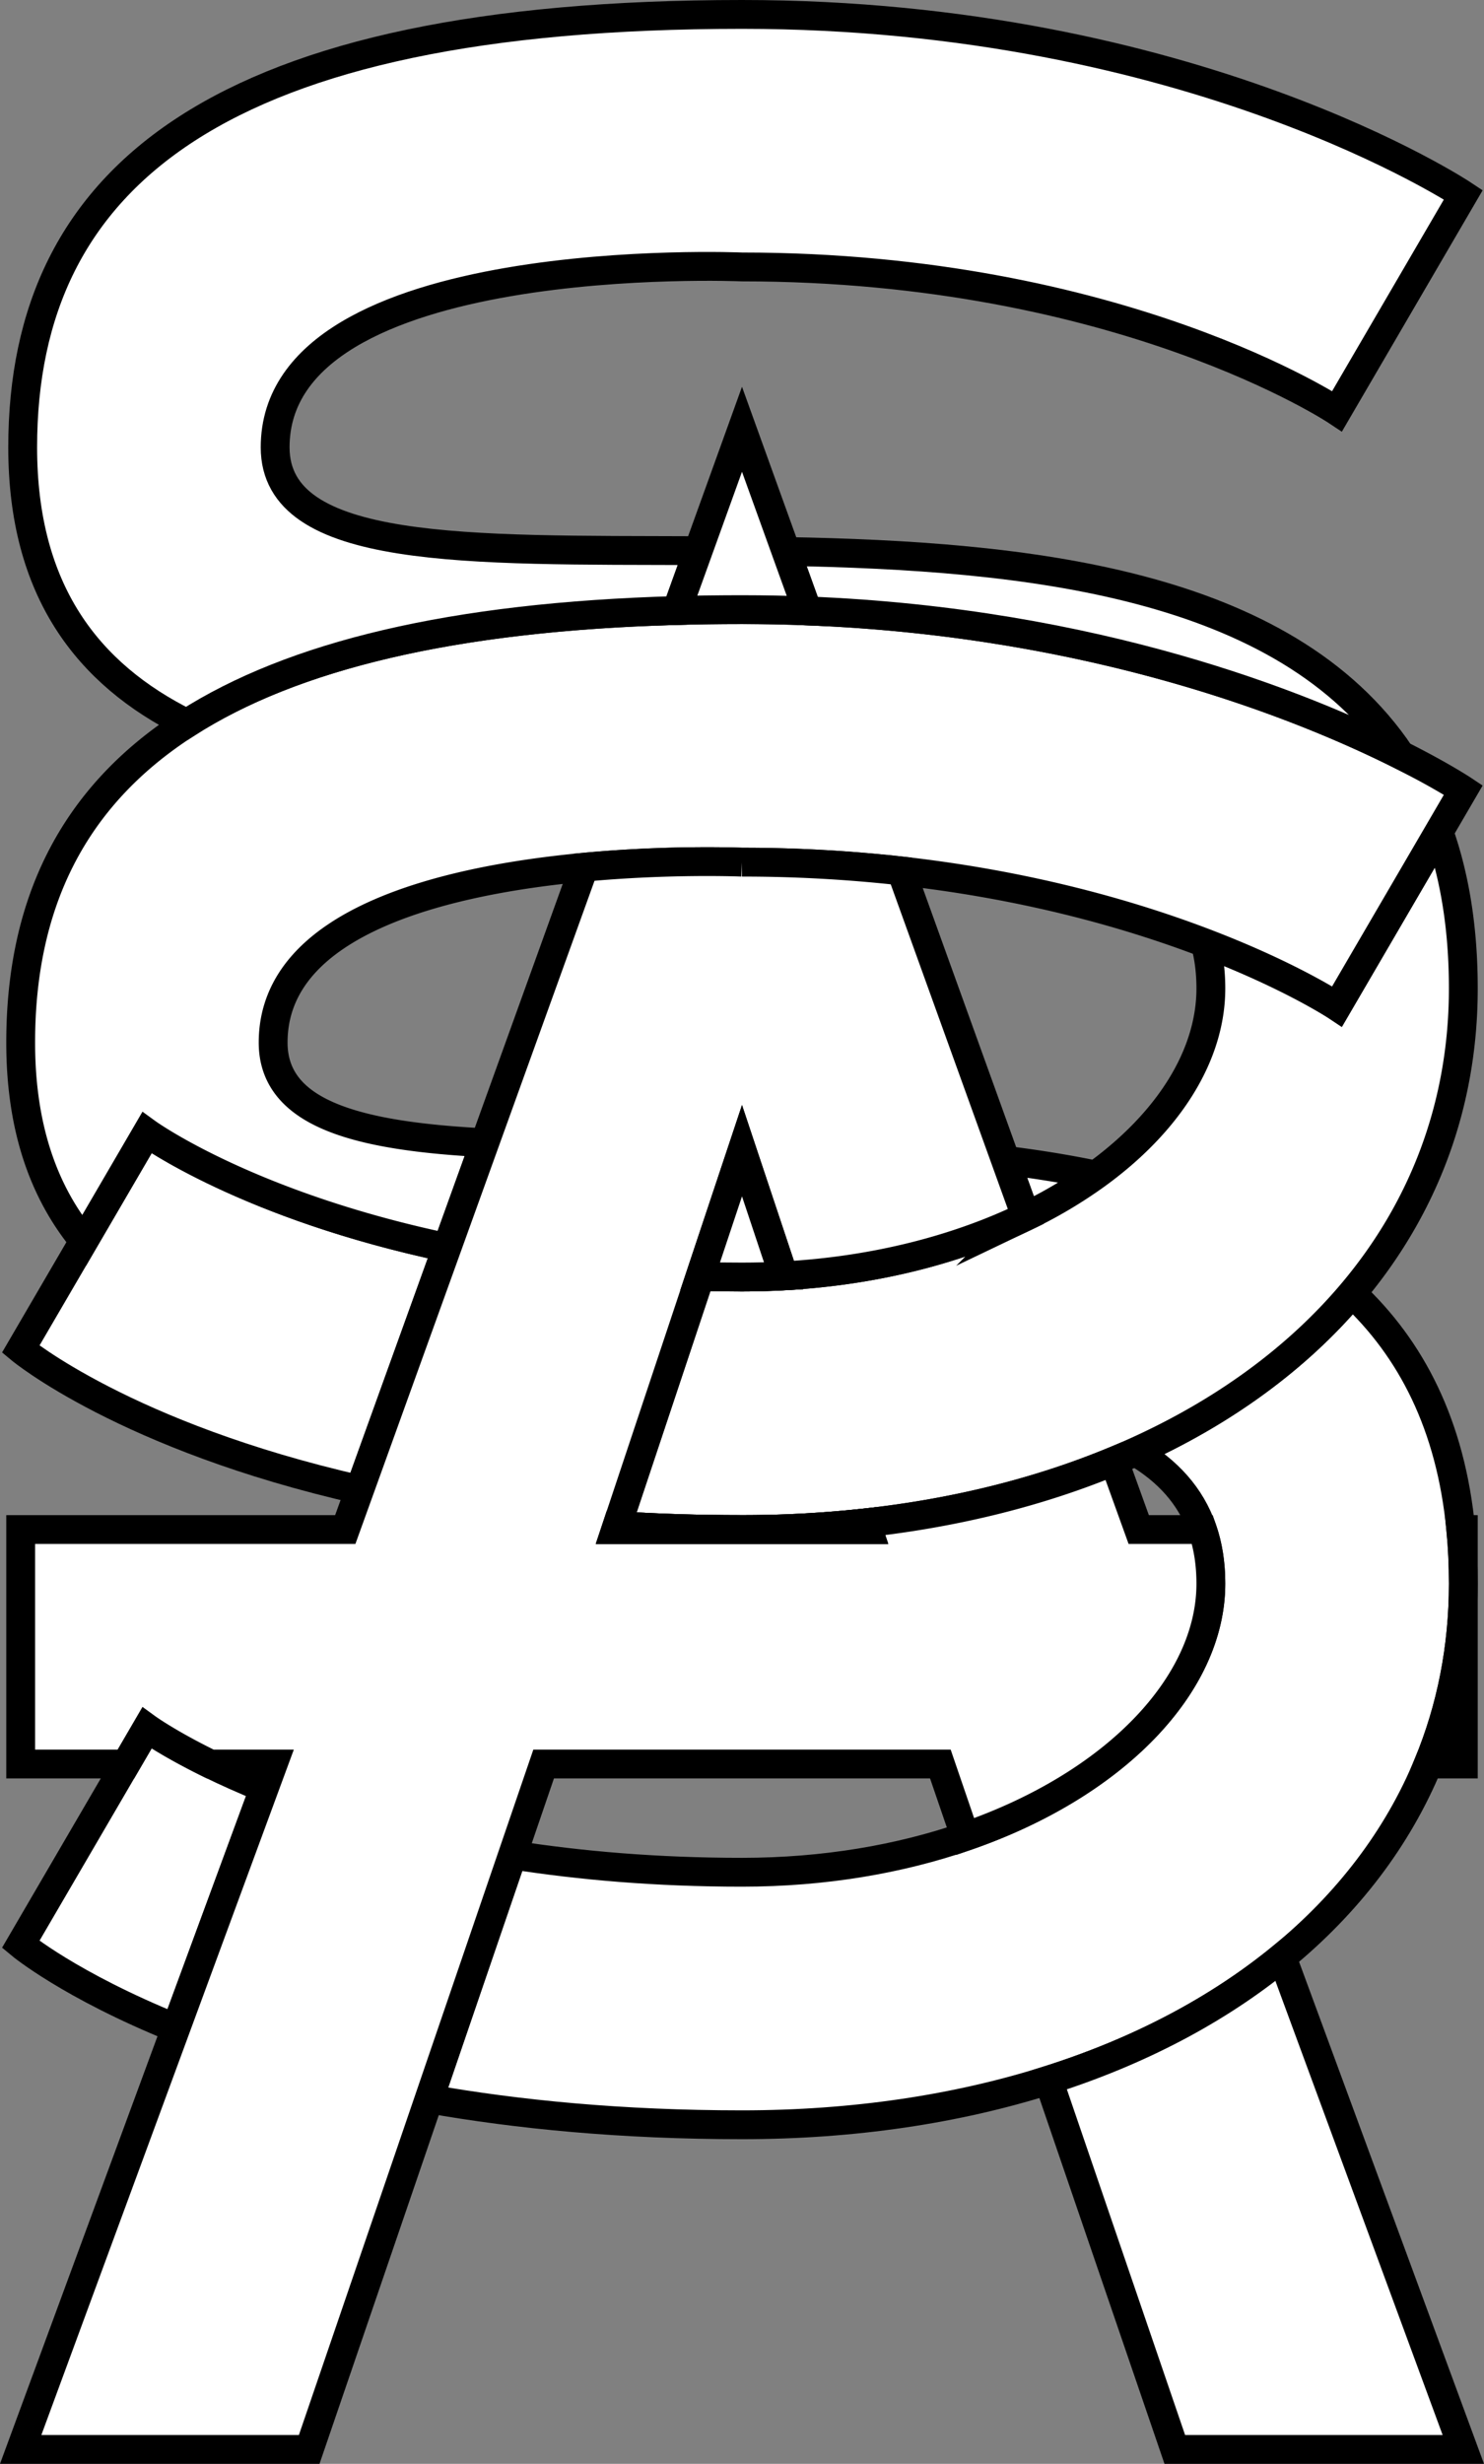 <svg id="SSA_LOGO_not_transparent_stroke" data-name="SSA_LOGO_not transparent stroke" xmlns="http://www.w3.org/2000/svg" viewBox="0 0 1904.084 3160.6"><rect x="0" y="0" width="1904.084" height="3160.6" fill="#808080" stroke="none"/><defs><style>.cls-1{fill:#fff;stroke:#000;stroke-miterlimit:10;stroke-width:37px;}</style></defs><g id="Layer_8_copy_14" data-name="Layer 8 copy 14"><path class="cls-1" d="M2553.011,2556.379q-26.339,1.466-53.5,1.466-27.38,0-53.757-.694L2499.511,2395.88Z" transform="translate(-1547.469 -919.7)"/><path class="cls-1" d="M2953.397,2427.065a591.171,591.171,0,0,1-89.698,53.088l-25.965-71.958C2877.119,2413.053,2915.811,2419.249,2953.397,2427.065Z" transform="translate(-1547.469 -919.7)"/><path class="cls-1" d="M1886.566,3213.389l-113.504,308.067C1637.012,3466.465,1574,3413.942,1574,3413.942l161.964-277.653s27.097,19.718,81.316,46.276C1836.845,3192.154,1859.931,3202.617,1886.566,3213.389Z" transform="translate(-1547.469 -919.7)"/><path class="cls-1" d="M3425.022,2951.187c0,82.885-15.657,160.397-45.042,231.378-39.412,95.353-103.529,178.906-187.57,247.831-82.293,67.485-183.688,120.934-299.66,157.671-117.643,37.226-250.299,57.253-393.239,57.253-154.458,0-287.86-13.163-401.466-33.19l107.051-312.951c86.253,13.575,184.382,22.213,294.415,22.213,105.842,0,202.713-16.968,286.369-45.762,192.712-66.303,315.213-195.36,315.213-324.443,0-25.812-3.728-48.846-10.849-69.413-14.911-43.216-44.733-75.507-85.97-99.724,112.758-50.826,207.211-119.674,277.859-203.278,75.892,70.956,126.795,168.597,139.675,303.002Q3425.01,2914.938,3425.022,2951.187Z" transform="translate(-1547.469 -919.7)"/><path class="cls-1" d="M3425.022,2187.64c0,150.37-51.572,283.078-142.889,391.131-70.647,83.604-165.101,152.452-277.859,203.278q-13.536,6.093-27.432,11.852c-95.019,39.359-202.121,66.38-318.247,79.259a1446.817,1446.817,0,0,1-159.085,8.613c-56.199,0-109.622-1.748-160.319-4.936l57.381-172.12,49.181-147.568q26.376.694,53.757.694,27.148,0,53.5-1.466c118.722-6.53,224.514-34.578,310.689-76.226a591.171,591.171,0,0,0,89.698-53.088c93.323-67.434,147.696-153.429,147.696-239.425,0-21.261-2.519-40.62-7.404-58.282,110.649,42.291,169.368,81.419,169.368,81.419l130.677-223.999C3413.967,2044.108,3425.022,2110.591,3425.022,2187.64Z" transform="translate(-1547.469 -919.7)"/><path class="cls-1" d="M2120.9,2520.181l-59.567,165.127L2008.913,2830.69C1708.559,2762.537,1574,2650.396,1574,2650.396l81.008-138.852,80.956-138.801S1864.276,2466.065,2120.9,2520.181Z" transform="translate(-1547.469 -919.7)"/><path class="cls-1" d="M3425.022,1933.124l-31.287,53.654-130.677,223.999s-58.719-39.128-169.368-81.419c-93.914-35.889-225.234-74.015-389.846-92.422a1832.749,1832.749,0,0,0-204.332-11.26s-91.24-3.908-202.636,6.504c-174.664,16.351-398.947,67.896-398.947,224.873,0,92.551,110.238,120.162,271.484,128.595l-48.513,134.533c-256.624-54.117-384.935-147.439-384.935-147.439L1655.008,2511.543C1603.771,2449.431,1574,2366.906,1574,2257.053c0-175.204,64.554-314.262,213.073-409.384,135.125-86.587,339.792-136.796,628.576-144.791q40.8-1.118,83.862-1.131,42.882,0,84.041,1.645c371.002,14.525,636.161,122.116,761.002,184.768C3397.334,1914.666,3425.022,1933.124,3425.022,1933.124Z" transform="translate(-1547.469 -919.7)"/><path class="cls-1" d="M3344.554,1888.16c-124.841-62.652-390-170.243-761.002-184.768l-27.508-76.252C2863.983,1632.693,3195.624,1666.449,3344.554,1888.16Z" transform="translate(-1547.469 -919.7)"/><path class="cls-1" d="M3425.022,1169.578l-161.964,277.653s-277.653-185.102-763.547-185.102c0,0-599.011-25.709-599.011,231.378,0,138.775,247.394,131.525,542.863,132.554l-27.714,76.817c-288.785,7.996-493.452,58.204-628.576,144.791-127.412-63.192-210.502-170.5-210.502-354.162,0-349.638,254.516-555.307,922.94-555.307C3077.956,938.2,3425.022,1169.578,3425.022,1169.578Z" transform="translate(-1547.469 -919.7)"/><path class="cls-1" d="M2583.553,1703.392q-41.146-1.62-84.041-1.645-43.075,0-83.862,1.131l27.714-76.817,56.148-155.692,56.533,156.771Z" transform="translate(-1547.469 -919.7)"/><path class="cls-1" d="M3101.093,2951.187c0,129.083-122.501,258.14-315.213,324.443l-31.853-93.065H2244.996l-39.9,116.614L2098.045,3612.13l-153.841,449.67H1574L1773.062,3521.456l113.504-308.067,11.363-30.825h-80.648c-54.219-26.557-81.316-46.276-81.316-46.276l-26.994,46.276H1574V2881.773h416.48l18.433-51.083,52.42-145.382,59.567-165.127,48.513-134.533,127.463-353.468c111.396-10.412,202.636-6.504,202.636-6.504a1832.749,1832.749,0,0,1,204.332,11.26l133.891,371.259,25.965,71.958c-86.175,41.648-191.966,69.696-310.689,76.226L2499.511,2395.88l-53.757,161.27-49.181,147.568-57.381,172.12-1.646,4.936H2661.476l-2.88-8.613c116.126-12.879,223.228-39.9,318.247-79.259l31.699,87.872h81.702C3097.366,2902.34,3101.093,2925.375,3101.093,2951.187Z" transform="translate(-1547.469 -919.7)"/><path class="cls-1" d="M2499.511,2881.773H2337.547l1.646-4.936C2389.889,2880.025,2443.312,2881.773,2499.511,2881.773Z" transform="translate(-1547.469 -919.7)"/><path class="cls-1" d="M2553.011,2556.379q-26.339,1.466-53.5,1.466-27.38,0-53.757-.694L2499.511,2395.88Z" transform="translate(-1547.469 -919.7)"/><path class="cls-1" d="M2661.476,2881.773H2499.511a1446.817,1446.817,0,0,0,159.085-8.613Z" transform="translate(-1547.469 -919.7)"/><path class="cls-1" d="M3192.411,3430.396l232.612,631.405H3054.818l-162.067-473.733C3008.722,3551.329,3110.117,3497.881,3192.411,3430.396Z" transform="translate(-1547.469 -919.7)"/><path class="cls-1" d="M3425.022,2881.773v69.413q0-36.249-3.214-69.413Z" transform="translate(-1547.469 -919.7)"/><path class="cls-1" d="M3379.981,3182.564c29.385-70.981,45.042-148.493,45.042-231.378v231.378Z" transform="translate(-1547.469 -919.7)"/><path class="cls-1" d="M2499.511,2881.773H2337.547l1.646-4.936C2389.889,2880.025,2443.312,2881.773,2499.511,2881.773Z" transform="translate(-1547.469 -919.7)"/><path class="cls-1" d="M2553.011,2556.379q-26.339,1.466-53.5,1.466-27.38,0-53.757-.694L2499.511,2395.88Z" transform="translate(-1547.469 -919.7)"/><path class="cls-1" d="M2661.476,2881.773H2499.511a1446.817,1446.817,0,0,0,159.085-8.613Z" transform="translate(-1547.469 -919.7)"/></g></svg>